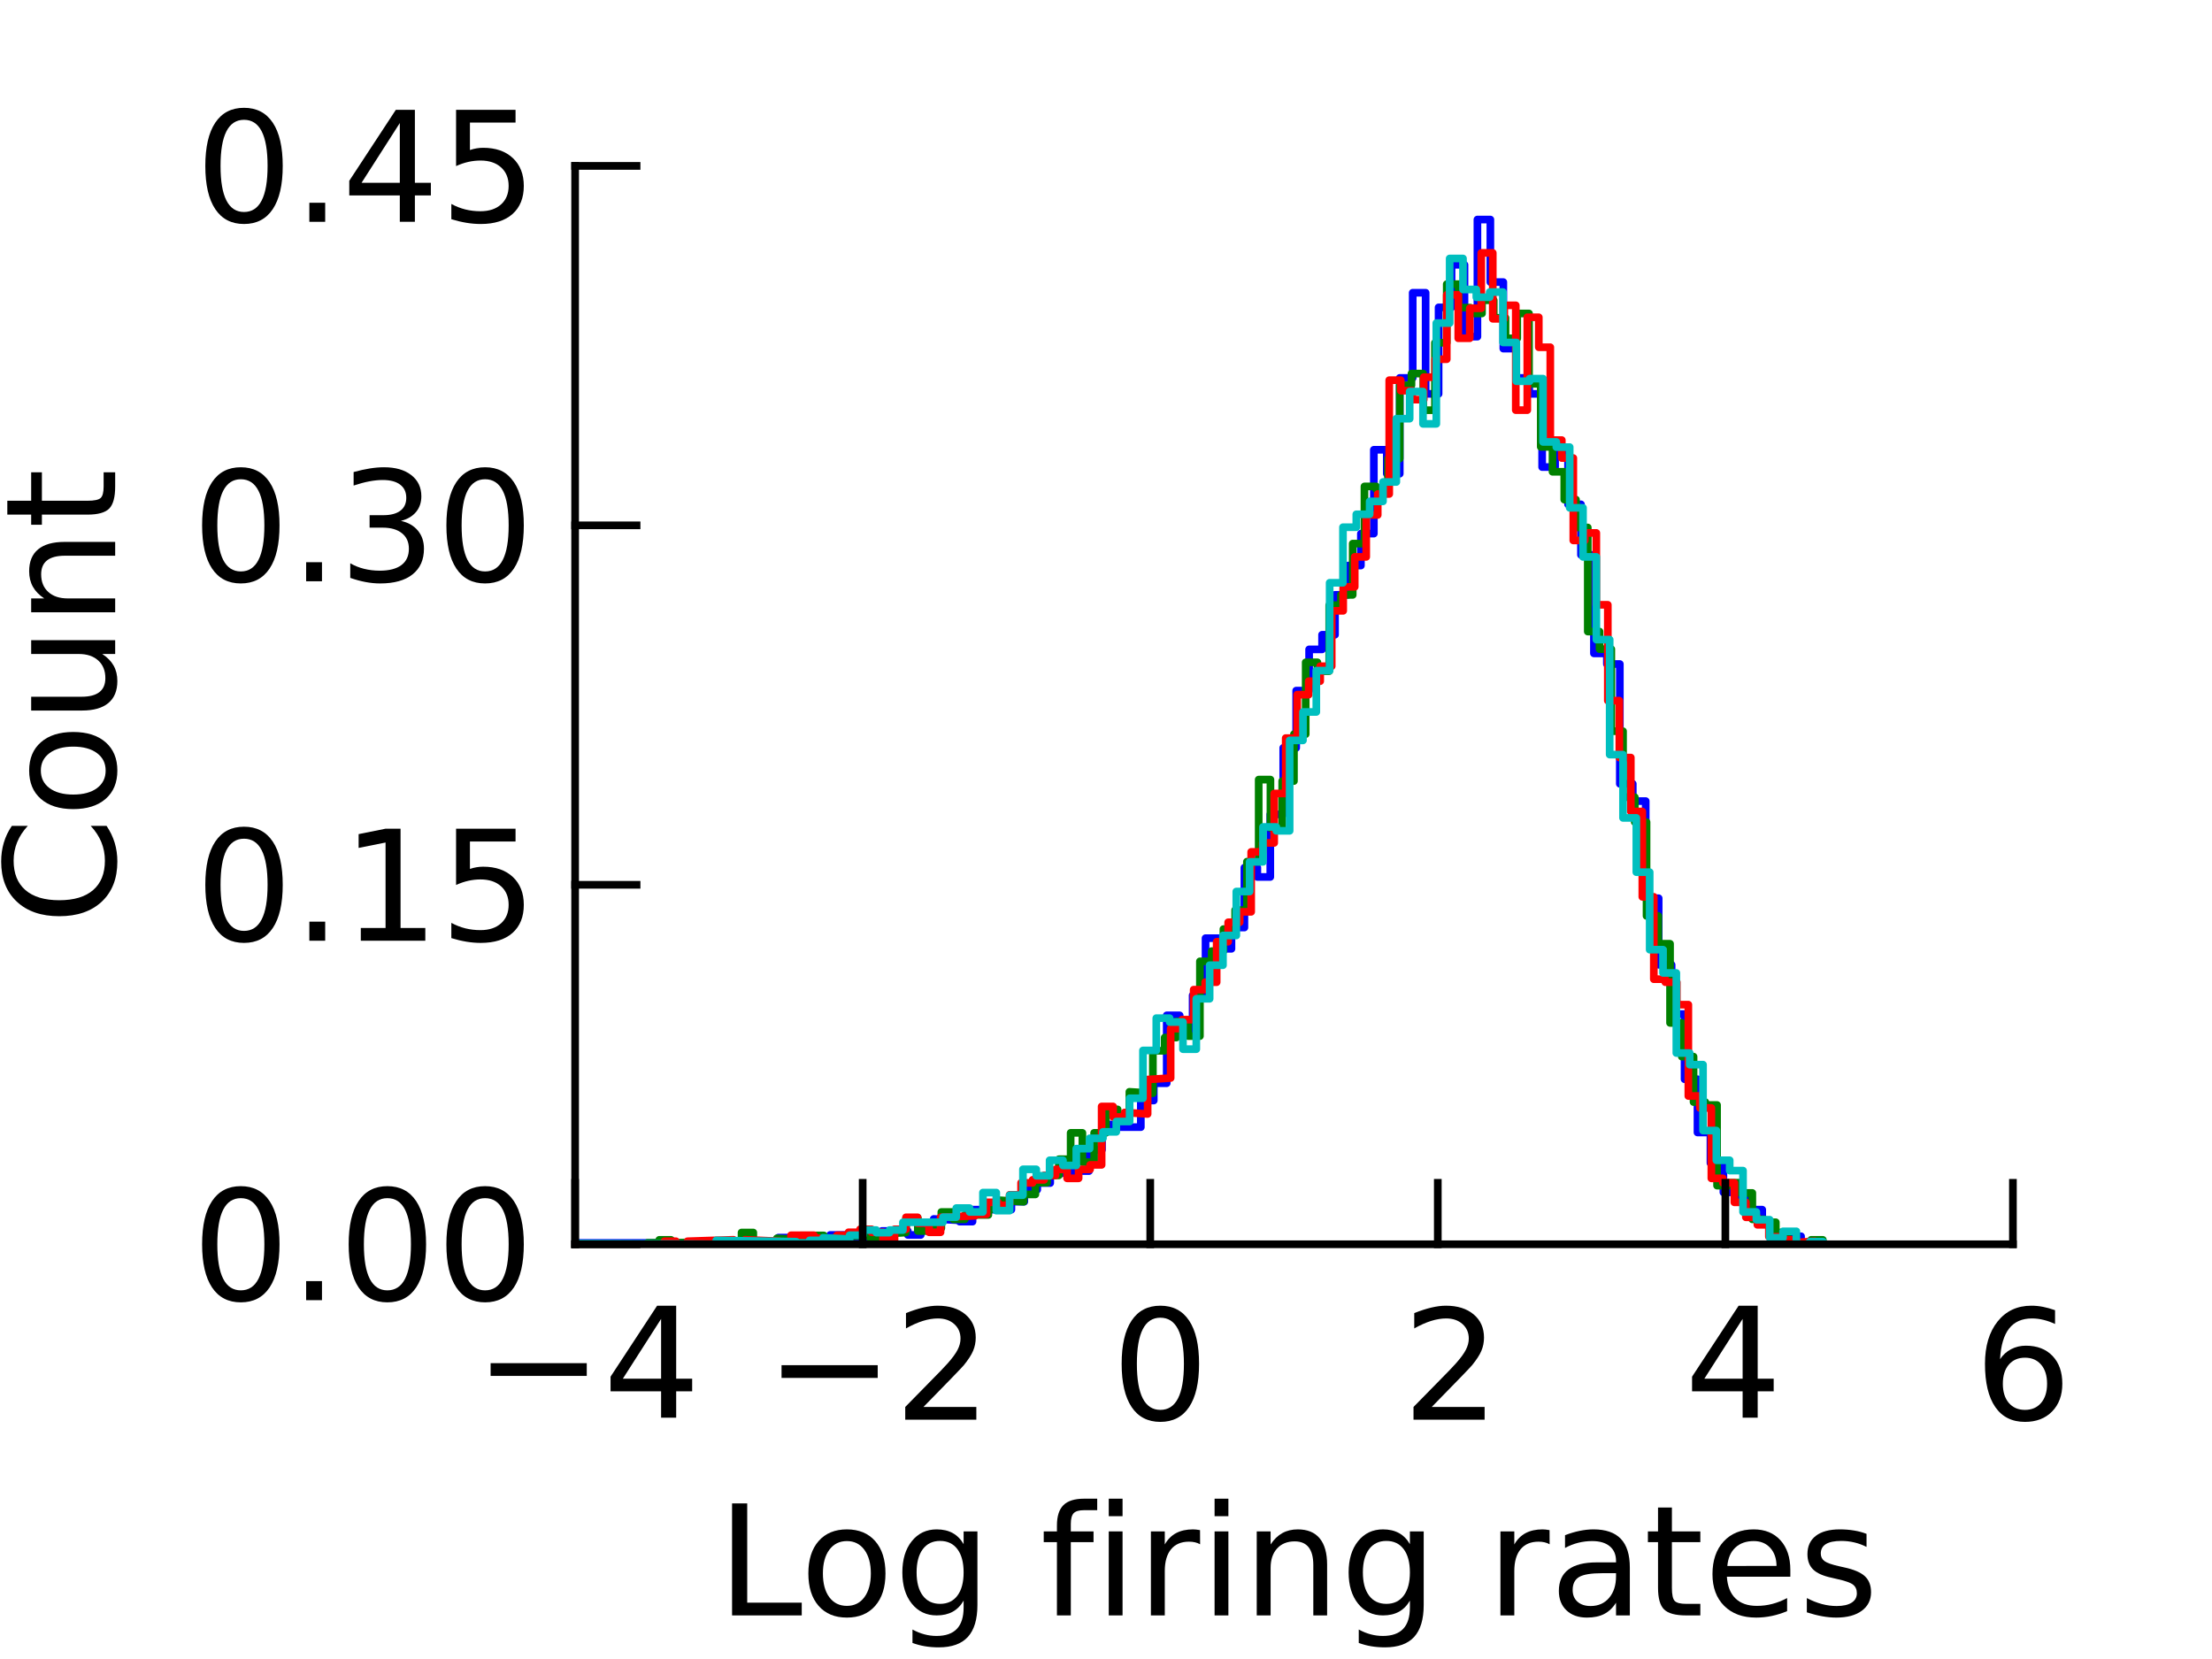 <?xml version="1.0" encoding="utf-8" standalone="no"?>
<!DOCTYPE svg PUBLIC "-//W3C//DTD SVG 1.1//EN"
  "http://www.w3.org/Graphics/SVG/1.1/DTD/svg11.dtd">
<!-- Created with matplotlib (http://matplotlib.sourceforge.net/) -->
<svg height="108pt" version="1.1" viewBox="0 0 144 108" width="144pt" xmlns="http://www.w3.org/2000/svg" xmlns:xlink="http://www.w3.org/1999/xlink">
 <defs>
  <style type="text/css">
*{stroke-linecap:square;stroke-linejoin:round;}
  </style>
 </defs>
 <g id="figure_1">
  <g id="patch_1">
   <path d="
M0 108
L144 108
L144 0
L0 0
z
" style="fill:#ffffff;"/>
  </g>
  <g id="axes_1">
   <g id="patch_2">
    <path d="
M37.44 81
L131.04 81
L131.04 10.8
L37.44 10.8
z
" style="fill:#ffffff;"/>
   </g>
   <g id="patch_3">
    <path clip-path="url(#pd1317ff781)" d="
M32.972 81
L32.972 80.913
L50.67 80.913
L50.67 80.567
L51.513 80.567
L51.513 80.74
L54.041 80.827
L54.041 80.394
L55.727 80.394
L55.727 80.567
L57.412 80.567
L57.412 80.134
L59.098 80.134
L59.098 80.394
L59.941 80.394
L59.941 79.614
L60.783 79.614
L60.783 79.354
L62.469 79.441
L62.469 79.527
L63.312 79.527
L63.312 78.748
L65.84 78.748
L65.84 78.228
L66.683 78.228
L66.683 77.448
L67.525 77.448
L67.525 77.015
L68.368 77.015
L68.368 76.408
L70.054 76.322
L70.054 76.235
L70.896 76.235
L70.896 74.849
L71.739 74.849
L71.739 73.203
L72.582 73.203
L72.582 73.376
L74.267 73.376
L74.267 71.644
L75.11 71.644
L75.11 70.517
L75.953 70.517
L75.953 66.099
L76.796 66.099
L76.796 67.139
L77.639 67.139
L77.639 64.799
L78.481 64.799
L78.481 61.074
L79.324 61.074
L79.324 61.767
L80.167 61.767
L80.167 60.381
L81.01 60.381
L81.01 56.483
L81.852 56.483
L81.852 57.089
L82.695 57.089
L82.695 53.017
L83.538 53.017
L83.538 48.686
L84.381 48.686
L84.381 44.96
L85.223 44.96
L85.223 42.275
L86.066 42.275
L86.066 41.322
L86.909 41.322
L86.909 38.723
L87.752 38.723
L87.752 36.817
L88.594 36.817
L88.594 34.738
L89.437 34.738
L89.437 29.28
L90.28 29.28
L90.28 30.839
L91.123 30.839
L91.123 24.602
L91.966 24.602
L91.966 19.057
L92.808 19.057
L92.808 25.641
L93.651 25.641
L93.651 20.01
L94.494 20.01
L94.494 17.238
L95.337 17.238
L95.337 21.916
L96.179 21.916
L96.179 14.292
L97.022 14.292
L97.022 18.364
L97.865 18.364
L97.865 22.695
L98.708 22.695
L98.708 24.602
L99.55 24.602
L99.55 25.641
L100.393 25.641
L100.393 30.406
L101.236 30.406
L101.236 29.106
L102.079 29.106
L102.079 32.832
L102.921 32.832
L102.921 36.124
L103.764 36.124
L103.764 42.535
L104.607 42.535
L104.607 43.228
L105.45 43.228
L105.45 51.025
L106.292 51.025
L106.292 52.151
L107.135 52.151
L107.135 58.475
L107.978 58.475
L107.978 62.807
L108.821 62.807
L108.821 66.012
L109.664 66.012
L109.664 70.257
L110.506 70.257
L110.506 73.723
L111.349 73.723
L111.349 75.715
L112.192 75.715
L112.192 77.621
L113.035 77.621
L113.035 78.055
L113.877 78.055
L113.877 78.748
L114.72 78.748
L114.72 79.701
L115.563 79.701
L115.563 80.567
L117.248 80.48
L117.248 81
L117.248 81" style="fill:none;stroke:#0000ff;stroke-width:0.5;"/>
   </g>
   <g id="patch_4">
    <path clip-path="url(#pd1317ff781)" d="
M42.153 81
L42.153 80.905
L42.918 80.905
L42.918 80.714
L43.683 80.714
L43.683 80.905
L48.274 80.809
L48.274 80.237
L49.039 80.237
L49.039 80.905
L50.569 80.809
L50.569 80.618
L52.099 80.714
L52.099 80.427
L53.63 80.427
L53.63 80.809
L54.395 80.809
L54.395 80.523
L56.69 80.427
L56.69 80.714
L57.455 80.714
L57.455 80.332
L58.986 80.237
L58.986 79.282
L59.751 79.282
L59.751 80.141
L60.516 80.141
L60.516 79.95
L61.281 79.95
L61.281 78.901
L62.046 78.901
L62.046 79.378
L62.811 79.378
L62.811 79.091
L64.342 79.091
L64.342 78.71
L65.107 78.71
L65.107 78.137
L66.637 78.233
L66.637 77.756
L67.402 77.756
L67.402 76.992
L68.167 76.992
L68.167 76.515
L68.932 76.515
L68.932 75.466
L69.698 75.466
L69.698 73.748
L70.463 73.748
L70.463 75.656
L71.228 75.656
L71.228 73.748
L71.993 73.748
L71.993 72.221
L72.758 72.221
L72.758 72.698
L73.523 72.698
L73.523 71.076
L75.053 71.171
L75.053 68.404
L75.819 68.404
L75.819 67.545
L76.584 67.545
L76.584 66.496
L77.349 66.496
L77.349 67.45
L78.114 67.45
L78.114 62.583
L78.879 62.583
L78.879 61.915
L79.644 61.915
L79.644 60.484
L80.409 60.484
L80.409 59.243
L81.174 59.243
L81.174 56.094
L81.94 56.094
L81.94 50.751
L82.705 50.751
L82.705 53.9
L83.47 53.9
L83.47 50.846
L84.235 50.846
L84.235 47.793
L85 47.793
L85 43.117
L85.765 43.117
L85.765 43.69
L86.531 43.69
L86.531 39.395
L87.296 39.395
L87.296 38.727
L88.061 38.727
L88.061 35.388
L88.826 35.388
L88.826 31.666
L89.591 31.666
L89.591 31.857
L90.356 31.857
L90.356 29.853
L91.121 29.853
L91.121 25.082
L91.886 25.082
L91.886 24.319
L92.652 24.319
L92.652 26.704
L93.417 26.704
L93.417 22.315
L94.182 22.315
L94.182 18.498
L94.947 18.498
L94.947 20.024
L95.712 20.024
L95.712 20.406
L96.477 20.406
L96.477 19.547
L97.242 19.547
L97.242 20.692
L98.007 20.692
L98.007 22.028
L98.773 22.028
L98.773 20.406
L99.538 20.406
L99.538 24.986
L100.303 24.986
L100.303 29.09
L101.068 29.09
L101.068 30.712
L101.833 30.712
L101.833 32.525
L102.598 32.525
L102.598 34.338
L103.363 34.338
L103.363 41.113
L104.129 41.113
L104.129 42.258
L104.894 42.258
L104.894 47.602
L105.659 47.602
L105.659 51.896
L106.424 51.896
L106.424 53.518
L107.189 53.518
L107.189 59.625
L107.954 59.625
L107.954 61.438
L108.719 61.438
L108.719 66.591
L109.485 66.591
L109.485 68.786
L110.25 68.786
L110.25 71.744
L111.015 71.744
L111.015 71.935
L111.78 71.935
L111.78 77.183
L112.545 77.183
L112.545 76.992
L113.31 76.992
L113.31 77.66
L114.075 77.66
L114.075 79.378
L114.84 79.378
L114.84 79.569
L115.606 79.569
L115.606 80.237
L116.371 80.237
L116.371 80.905
L117.901 81
L117.901 80.714
L118.666 80.714
L118.666 81
L118.666 81" style="fill:none;stroke:#008000;stroke-width:0.5;"/>
   </g>
   <g id="patch_5">
    <path clip-path="url(#pd1317ff781)" d="
M43.255 81
L43.255 80.805
L44.004 80.805
L44.004 81
L44.753 81
L44.753 80.805
L47.749 80.707
L47.749 81
L48.498 81
L48.498 80.707
L50.745 80.805
L50.745 80.903
L51.493 80.903
L51.493 80.415
L52.991 80.415
L52.991 80.61
L54.489 80.61
L54.489 80.415
L55.238 80.415
L55.238 80.22
L55.987 80.22
L55.987 80.025
L56.736 80.025
L56.736 80.22
L57.485 80.22
L57.485 80.707
L58.234 80.707
L58.234 80.025
L58.983 80.025
L58.983 79.245
L59.732 79.245
L59.732 79.635
L60.481 79.635
L60.481 80.22
L61.23 80.22
L61.23 79.245
L63.476 79.148
L63.476 79.05
L64.225 79.05
L64.225 78.27
L64.974 78.27
L64.974 78.465
L65.723 78.465
L65.723 77.783
L66.472 77.783
L66.472 77.003
L67.221 77.003
L67.221 76.808
L67.97 76.808
L67.97 76.516
L68.719 76.516
L68.719 76.126
L69.468 76.126
L69.468 76.71
L70.217 76.71
L70.217 76.126
L70.966 76.126
L70.966 75.833
L71.715 75.833
L71.715 72.031
L72.463 72.031
L72.463 72.714
L73.212 72.714
L73.212 72.421
L74.71 72.519
L74.71 70.276
L76.208 70.179
L76.208 66.962
L76.957 66.962
L76.957 66.377
L77.706 66.377
L77.706 64.427
L78.455 64.427
L78.455 63.94
L79.204 63.94
L79.204 61.307
L79.953 61.307
L79.953 60.04
L80.702 60.04
L80.702 59.358
L81.451 59.358
L81.451 55.458
L82.2 55.458
L82.2 54.873
L82.949 54.873
L82.949 51.656
L83.698 51.656
L83.698 48.049
L84.446 48.049
L84.446 45.222
L85.195 45.222
L85.195 44.345
L85.944 44.345
L85.944 43.37
L86.693 43.37
L86.693 39.763
L87.442 39.763
L87.442 38.203
L88.191 38.203
L88.191 36.253
L88.94 36.253
L88.94 33.523
L89.689 33.523
L89.689 32.159
L90.438 32.159
L90.438 24.75
L91.187 24.75
L91.187 25.432
L91.936 25.432
L91.936 26.017
L92.685 26.017
L92.685 24.555
L93.434 24.555
L93.434 23.385
L94.183 23.385
L94.183 19.193
L94.931 19.193
L94.931 22.02
L95.68 22.02
L95.68 20.07
L96.429 20.07
L96.429 16.463
L97.178 16.463
L97.178 20.753
L97.927 20.753
L97.927 19.875
L98.676 19.875
L98.676 26.699
L99.425 26.699
L99.425 20.655
L100.174 20.655
L100.174 22.605
L100.923 22.605
L100.923 28.649
L101.672 28.649
L101.672 29.819
L102.421 29.819
L102.421 35.181
L103.17 35.181
L103.17 34.693
L103.919 34.693
L103.919 39.373
L104.668 39.373
L104.668 45.612
L105.417 45.612
L105.417 49.316
L106.165 49.316
L106.165 52.826
L106.914 52.826
L106.914 58.383
L107.663 58.383
L107.663 63.745
L108.412 63.745
L108.412 63.94
L109.161 63.94
L109.161 65.402
L109.91 65.402
L109.91 71.349
L110.659 71.349
L110.659 72.129
L111.408 72.129
L111.408 76.71
L112.157 76.71
L112.157 77.003
L112.906 77.003
L112.906 78.27
L113.655 78.27
L113.655 79.245
L114.404 79.245
L114.404 79.733
L115.153 79.733
L115.153 80.513
L115.902 80.513
L115.902 80.707
L116.651 80.707
L116.651 80.903
L118.148 80.805
L118.148 81" style="fill:none;stroke:#ff0000;stroke-width:0.5;"/>
   </g>
   <g id="patch_6">
    <path clip-path="url(#pd1317ff781)" d="
M31.87 81
L31.87 80.916
L46.627 81
L46.627 80.748
L51.836 80.832
L51.836 80.916
L52.704 80.916
L52.704 80.748
L53.572 80.748
L53.572 80.579
L55.308 80.664
L55.308 80.411
L56.176 80.411
L56.176 80.075
L57.044 80.075
L57.044 80.243
L57.912 80.243
L57.912 80.075
L58.78 80.075
L58.78 79.57
L61.385 79.57
L61.385 79.234
L62.253 79.234
L62.253 78.645
L63.121 78.645
L63.121 78.897
L63.989 78.897
L63.989 77.636
L64.857 77.636
L64.857 78.813
L65.725 78.813
L65.725 77.804
L66.593 77.804
L66.593 76.122
L67.461 76.122
L67.461 76.542
L68.329 76.542
L68.329 75.533
L69.197 75.533
L69.197 75.87
L70.066 75.87
L70.066 74.776
L70.934 74.776
L70.934 74.103
L71.802 74.103
L71.802 73.683
L72.67 73.683
L72.67 73.01
L73.538 73.01
L73.538 71.496
L74.406 71.496
L74.406 68.384
L75.274 68.384
L75.274 66.281
L76.142 66.281
L76.142 66.534
L77.01 66.534
L77.01 68.3
L77.878 68.3
L77.878 65.02
L78.746 65.02
L78.746 62.833
L79.615 62.833
L79.615 60.899
L80.483 60.899
L80.483 58.039
L81.351 58.039
L81.351 56.105
L82.219 56.105
L82.219 53.834
L83.087 53.834
L83.087 54.086
L83.955 54.086
L83.955 48.199
L84.823 48.199
L84.823 46.348
L85.691 46.348
L85.691 43.657
L86.559 43.657
L86.559 37.938
L87.427 37.938
L87.427 34.321
L88.295 34.321
L88.295 33.48
L89.163 33.48
L89.163 32.639
L90.032 32.639
L90.032 31.377
L90.9 31.377
L90.9 27.256
L91.768 27.256
L91.768 25.49
L92.636 25.49
L92.636 27.593
L93.504 27.593
L93.504 21.032
L94.372 21.032
L94.372 16.827
L95.24 16.827
L95.24 18.845
L96.108 18.845
L96.108 19.35
L96.976 19.35
L96.976 19.014
L97.844 19.014
L97.844 22.294
L98.712 22.294
L98.712 24.817
L99.581 24.817
L99.581 24.649
L100.449 24.649
L100.449 28.77
L101.317 28.77
L101.317 29.106
L102.185 29.106
L102.185 33.059
L103.053 33.059
L103.053 36.255
L103.921 36.255
L103.921 41.638
L104.789 41.638
L104.789 49.124
L105.657 49.124
L105.657 53.245
L106.525 53.245
L106.525 56.777
L107.393 56.777
L107.393 61.824
L108.261 61.824
L108.261 63.338
L109.129 63.338
L109.129 68.552
L109.998 68.552
L109.998 69.309
L110.866 69.309
L110.866 73.599
L111.734 73.599
L111.734 75.533
L112.602 75.533
L112.602 76.206
L113.47 76.206
L113.47 78.897
L114.338 78.897
L114.338 79.402
L115.206 79.402
L115.206 80.579
L116.074 80.579
L116.074 80.159
L116.942 80.159
L116.942 81
L117.81 81
L117.81 80.832
L118.678 80.832
L118.678 81
L118.678 81" style="fill:none;stroke:#00bfbf;stroke-width:0.5;"/>
   </g>
   <g id="matplotlib.axis_1">
    <g id="xtick_1">
     <g id="line2d_1">
      <defs>
       <path d="
M0 0
L0 -4" id="m0012dd4eef" style="stroke:#000000;stroke-linecap:butt;stroke-width:0.5;"/>
      </defs>
      <g>
       <use style="stroke:#000000;stroke-linecap:butt;stroke-width:0.5;" x="37.44" xlink:href="#m0012dd4eef" y="81.0"/>
      </g>
     </g>
     <g id="text_1">
      <!-- −4 -->
      <defs>
       <path d="
M37.797 64.312
L12.891 25.391
L37.797 25.391
z

M35.203 72.906
L47.609 72.906
L47.609 25.391
L58.016 25.391
L58.016 17.188
L47.609 17.188
L47.609 0
L37.797 0
L37.797 17.188
L4.891 17.188
L4.891 26.703
z
" id="DejaVuSans-34"/>
       <path d="
M10.594 35.5
L73.188 35.5
L73.188 27.203
L10.594 27.203
z
" id="DejaVuSans-2212"/>
      </defs>
      <g transform="translate(30.879 92.291)scale(0.1 -0.1)">
       <use xlink:href="#DejaVuSans-2212"/>
       <use x="83.789" xlink:href="#DejaVuSans-34"/>
      </g>
     </g>
    </g>
    <g id="xtick_2">
     <g id="line2d_2">
      <g>
       <use style="stroke:#000000;stroke-linecap:butt;stroke-width:0.5;" x="56.16" xlink:href="#m0012dd4eef" y="81.0"/>
      </g>
     </g>
     <g id="text_2">
      <!-- −2 -->
      <defs>
       <path d="
M19.188 8.297
L53.609 8.297
L53.609 0
L7.328 0
L7.328 8.297
Q12.938 14.109 22.625 23.891
Q32.328 33.688 34.812 36.531
Q39.547 41.844 41.422 45.531
Q43.312 49.219 43.312 52.781
Q43.312 58.594 39.234 62.25
Q35.156 65.922 28.609 65.922
Q23.969 65.922 18.812 64.312
Q13.672 62.703 7.812 59.422
L7.812 69.391
Q13.766 71.781 18.938 73
Q24.125 74.219 28.422 74.219
Q39.75 74.219 46.484 68.547
Q53.219 62.891 53.219 53.422
Q53.219 48.922 51.531 44.891
Q49.859 40.875 45.406 35.406
Q44.188 33.984 37.641 27.219
Q31.109 20.453 19.188 8.297" id="DejaVuSans-32"/>
      </defs>
      <g transform="translate(49.819 92.422)scale(0.1 -0.1)">
       <use xlink:href="#DejaVuSans-2212"/>
       <use x="83.789" xlink:href="#DejaVuSans-32"/>
      </g>
     </g>
    </g>
    <g id="xtick_3">
     <g id="line2d_3">
      <g>
       <use style="stroke:#000000;stroke-linecap:butt;stroke-width:0.5;" x="74.88" xlink:href="#m0012dd4eef" y="81.0"/>
      </g>
     </g>
     <g id="text_3">
      <!-- 0 -->
      <defs>
       <path d="
M31.781 66.406
Q24.172 66.406 20.328 58.906
Q16.5 51.422 16.5 36.375
Q16.5 21.391 20.328 13.891
Q24.172 6.391 31.781 6.391
Q39.453 6.391 43.281 13.891
Q47.125 21.391 47.125 36.375
Q47.125 51.422 43.281 58.906
Q39.453 66.406 31.781 66.406
M31.781 74.219
Q44.047 74.219 50.516 64.516
Q56.984 54.828 56.984 36.375
Q56.984 17.969 50.516 8.266
Q44.047 -1.422 31.781 -1.422
Q19.531 -1.422 13.062 8.266
Q6.594 17.969 6.594 36.375
Q6.594 54.828 13.062 64.516
Q19.531 74.219 31.781 74.219" id="DejaVuSans-30"/>
      </defs>
      <g transform="translate(72.36 92.422)scale(0.1 -0.1)">
       <use xlink:href="#DejaVuSans-30"/>
      </g>
     </g>
    </g>
    <g id="xtick_4">
     <g id="line2d_4">
      <g>
       <use style="stroke:#000000;stroke-linecap:butt;stroke-width:0.5;" x="93.6" xlink:href="#m0012dd4eef" y="81.0"/>
      </g>
     </g>
     <g id="text_4">
      <!-- 2 -->
      <g transform="translate(91.286 92.422)scale(0.1 -0.1)">
       <use xlink:href="#DejaVuSans-32"/>
      </g>
     </g>
    </g>
    <g id="xtick_5">
     <g id="line2d_5">
      <g>
       <use style="stroke:#000000;stroke-linecap:butt;stroke-width:0.5;" x="112.32" xlink:href="#m0012dd4eef" y="81.0"/>
      </g>
     </g>
     <g id="text_5">
      <!-- 4 -->
      <g transform="translate(109.664 92.291)scale(0.1 -0.1)">
       <use xlink:href="#DejaVuSans-34"/>
      </g>
     </g>
    </g>
    <g id="xtick_6">
     <g id="line2d_6">
      <g>
       <use style="stroke:#000000;stroke-linecap:butt;stroke-width:0.5;" x="131.04" xlink:href="#m0012dd4eef" y="81.0"/>
      </g>
     </g>
     <g id="text_6">
      <!-- 6 -->
      <defs>
       <path d="
M33.016 40.375
Q26.375 40.375 22.484 35.828
Q18.609 31.297 18.609 23.391
Q18.609 15.531 22.484 10.953
Q26.375 6.391 33.016 6.391
Q39.656 6.391 43.531 10.953
Q47.406 15.531 47.406 23.391
Q47.406 31.297 43.531 35.828
Q39.656 40.375 33.016 40.375
M52.594 71.297
L52.594 62.312
Q48.875 64.062 45.094 64.984
Q41.312 65.922 37.594 65.922
Q27.828 65.922 22.672 59.328
Q17.531 52.734 16.797 39.406
Q19.672 43.656 24.016 45.922
Q28.375 48.188 33.594 48.188
Q44.578 48.188 50.953 41.516
Q57.328 34.859 57.328 23.391
Q57.328 12.156 50.688 5.359
Q44.047 -1.422 33.016 -1.422
Q20.359 -1.422 13.672 8.266
Q6.984 17.969 6.984 36.375
Q6.984 53.656 15.188 63.938
Q23.391 74.219 37.203 74.219
Q40.922 74.219 44.703 73.484
Q48.484 72.75 52.594 71.297" id="DejaVuSans-36"/>
      </defs>
      <g transform="translate(128.523 92.422)scale(0.1 -0.1)">
       <use xlink:href="#DejaVuSans-36"/>
      </g>
     </g>
    </g>
    <g id="text_7">
     <!-- Log firing rates -->
     <defs>
      <path d="
M56.203 29.594
L56.203 25.203
L14.891 25.203
Q15.484 15.922 20.484 11.062
Q25.484 6.203 34.422 6.203
Q39.594 6.203 44.453 7.469
Q49.312 8.734 54.109 11.281
L54.109 2.781
Q49.266 0.734 44.188 -0.344
Q39.109 -1.422 33.891 -1.422
Q20.797 -1.422 13.156 6.188
Q5.516 13.812 5.516 26.812
Q5.516 40.234 12.766 48.109
Q20.016 56 32.328 56
Q43.359 56 49.781 48.891
Q56.203 41.797 56.203 29.594
M47.219 32.234
Q47.125 39.594 43.094 43.984
Q39.062 48.391 32.422 48.391
Q24.906 48.391 20.391 44.141
Q15.875 39.891 15.188 32.172
z
" id="DejaVuSans-65"/>
      <path d="
M9.812 72.906
L19.672 72.906
L19.672 8.297
L55.172 8.297
L55.172 0
L9.812 0
z
" id="DejaVuSans-4c"/>
      <path d="
M30.609 48.391
Q23.391 48.391 19.188 42.75
Q14.984 37.109 14.984 27.297
Q14.984 17.484 19.156 11.844
Q23.344 6.203 30.609 6.203
Q37.797 6.203 41.984 11.859
Q46.188 17.531 46.188 27.297
Q46.188 37.016 41.984 42.703
Q37.797 48.391 30.609 48.391
M30.609 56
Q42.328 56 49.016 48.375
Q55.719 40.766 55.719 27.297
Q55.719 13.875 49.016 6.219
Q42.328 -1.422 30.609 -1.422
Q18.844 -1.422 12.172 6.219
Q5.516 13.875 5.516 27.297
Q5.516 40.766 12.172 48.375
Q18.844 56 30.609 56" id="DejaVuSans-6f"/>
      <path d="
M54.891 33.016
L54.891 0
L45.906 0
L45.906 32.719
Q45.906 40.484 42.875 44.328
Q39.844 48.188 33.797 48.188
Q26.516 48.188 22.312 43.547
Q18.109 38.922 18.109 30.906
L18.109 0
L9.078 0
L9.078 54.688
L18.109 54.688
L18.109 46.188
Q21.344 51.125 25.703 53.562
Q30.078 56 35.797 56
Q45.219 56 50.047 50.172
Q54.891 44.344 54.891 33.016" id="DejaVuSans-6e"/>
      <path id="DejaVuSans-20"/>
      <path d="
M44.281 53.078
L44.281 44.578
Q40.484 46.531 36.375 47.5
Q32.281 48.484 27.875 48.484
Q21.188 48.484 17.844 46.438
Q14.5 44.391 14.5 40.281
Q14.5 37.156 16.891 35.375
Q19.281 33.594 26.516 31.984
L29.594 31.297
Q39.156 29.25 43.188 25.516
Q47.219 21.781 47.219 15.094
Q47.219 7.469 41.188 3.016
Q35.156 -1.422 24.609 -1.422
Q20.219 -1.422 15.453 -0.562
Q10.688 0.297 5.422 2
L5.422 11.281
Q10.406 8.688 15.234 7.391
Q20.062 6.109 24.812 6.109
Q31.156 6.109 34.562 8.281
Q37.984 10.453 37.984 14.406
Q37.984 18.062 35.516 20.016
Q33.062 21.969 24.703 23.781
L21.578 24.516
Q13.234 26.266 9.516 29.906
Q5.812 33.547 5.812 39.891
Q5.812 47.609 11.281 51.797
Q16.75 56 26.812 56
Q31.781 56 36.172 55.266
Q40.578 54.547 44.281 53.078" id="DejaVuSans-73"/>
      <path d="
M9.422 54.688
L18.406 54.688
L18.406 0
L9.422 0
z

M9.422 75.984
L18.406 75.984
L18.406 64.594
L9.422 64.594
z
" id="DejaVuSans-69"/>
      <path d="
M37.109 75.984
L37.109 68.5
L28.516 68.5
Q23.688 68.5 21.797 66.547
Q19.922 64.594 19.922 59.516
L19.922 54.688
L34.719 54.688
L34.719 47.703
L19.922 47.703
L19.922 0
L10.891 0
L10.891 47.703
L2.297 47.703
L2.297 54.688
L10.891 54.688
L10.891 58.5
Q10.891 67.625 15.141 71.797
Q19.391 75.984 28.609 75.984
z
" id="DejaVuSans-66"/>
      <path d="
M45.406 27.984
Q45.406 37.75 41.375 43.109
Q37.359 48.484 30.078 48.484
Q22.859 48.484 18.828 43.109
Q14.797 37.75 14.797 27.984
Q14.797 18.266 18.828 12.891
Q22.859 7.516 30.078 7.516
Q37.359 7.516 41.375 12.891
Q45.406 18.266 45.406 27.984
M54.391 6.781
Q54.391 -7.172 48.188 -13.984
Q42 -20.797 29.203 -20.797
Q24.469 -20.797 20.266 -20.094
Q16.062 -19.391 12.109 -17.922
L12.109 -9.188
Q16.062 -11.328 19.922 -12.344
Q23.781 -13.375 27.781 -13.375
Q36.625 -13.375 41.016 -8.766
Q45.406 -4.156 45.406 5.172
L45.406 9.625
Q42.625 4.781 38.281 2.391
Q33.938 0 27.875 0
Q17.828 0 11.672 7.656
Q5.516 15.328 5.516 27.984
Q5.516 40.672 11.672 48.328
Q17.828 56 27.875 56
Q33.938 56 38.281 53.609
Q42.625 51.219 45.406 46.391
L45.406 54.688
L54.391 54.688
z
" id="DejaVuSans-67"/>
      <path d="
M34.281 27.484
Q23.391 27.484 19.188 25
Q14.984 22.516 14.984 16.5
Q14.984 11.719 18.141 8.906
Q21.297 6.109 26.703 6.109
Q34.188 6.109 38.703 11.406
Q43.219 16.703 43.219 25.484
L43.219 27.484
z

M52.203 31.203
L52.203 0
L43.219 0
L43.219 8.297
Q40.141 3.328 35.547 0.953
Q30.953 -1.422 24.312 -1.422
Q15.922 -1.422 10.953 3.297
Q6 8.016 6 15.922
Q6 25.141 12.172 29.828
Q18.359 34.516 30.609 34.516
L43.219 34.516
L43.219 35.406
Q43.219 41.609 39.141 45
Q35.062 48.391 27.688 48.391
Q23 48.391 18.547 47.266
Q14.109 46.141 10.016 43.891
L10.016 52.203
Q14.938 54.109 19.578 55.047
Q24.219 56 28.609 56
Q40.484 56 46.344 49.844
Q52.203 43.703 52.203 31.203" id="DejaVuSans-61"/>
      <path d="
M18.312 70.219
L18.312 54.688
L36.812 54.688
L36.812 47.703
L18.312 47.703
L18.312 18.016
Q18.312 11.328 20.141 9.422
Q21.969 7.516 27.594 7.516
L36.812 7.516
L36.812 0
L27.594 0
Q17.188 0 13.234 3.875
Q9.281 7.766 9.281 18.016
L9.281 47.703
L2.688 47.703
L2.688 54.688
L9.281 54.688
L9.281 70.219
z
" id="DejaVuSans-74"/>
      <path d="
M41.109 46.297
Q39.594 47.172 37.812 47.578
Q36.031 48 33.891 48
Q26.266 48 22.188 43.047
Q18.109 38.094 18.109 28.812
L18.109 0
L9.078 0
L9.078 54.688
L18.109 54.688
L18.109 46.188
Q20.953 51.172 25.484 53.578
Q30.031 56 36.531 56
Q37.453 56 38.578 55.875
Q39.703 55.766 41.062 55.516
z
" id="DejaVuSans-72"/>
     </defs>
     <g transform="translate(46.676 105.162)scale(0.1 -0.1)">
      <use xlink:href="#DejaVuSans-4c"/>
      <use x="53.963" xlink:href="#DejaVuSans-6f"/>
      <use x="115.145" xlink:href="#DejaVuSans-67"/>
      <use x="178.621" xlink:href="#DejaVuSans-20"/>
      <use x="210.408" xlink:href="#DejaVuSans-66"/>
      <use x="245.613" xlink:href="#DejaVuSans-69"/>
      <use x="273.396" xlink:href="#DejaVuSans-72"/>
      <use x="314.51" xlink:href="#DejaVuSans-69"/>
      <use x="342.293" xlink:href="#DejaVuSans-6e"/>
      <use x="405.672" xlink:href="#DejaVuSans-67"/>
      <use x="469.148" xlink:href="#DejaVuSans-20"/>
      <use x="500.936" xlink:href="#DejaVuSans-72"/>
      <use x="542.049" xlink:href="#DejaVuSans-61"/>
      <use x="603.328" xlink:href="#DejaVuSans-74"/>
      <use x="642.537" xlink:href="#DejaVuSans-65"/>
      <use x="704.061" xlink:href="#DejaVuSans-73"/>
     </g>
    </g>
   </g>
   <g id="matplotlib.axis_2">
    <g id="ytick_1">
     <g id="line2d_7">
      <defs>
       <path d="
M0 0
L4 0" id="me8a85f7bf6" style="stroke:#000000;stroke-linecap:butt;stroke-width:0.5;"/>
      </defs>
      <g>
       <use style="stroke:#000000;stroke-linecap:butt;stroke-width:0.5;" x="37.44" xlink:href="#me8a85f7bf6" y="81.0"/>
      </g>
     </g>
     <g id="text_8">
      <!-- 0.00 -->
      <defs>
       <path d="
M10.688 12.406
L21 12.406
L21 0
L10.688 0
z
" id="DejaVuSans-2e"/>
      </defs>
      <g transform="translate(12.498 84.64)scale(0.1 -0.1)">
       <use xlink:href="#DejaVuSans-30"/>
       <use x="63.623" xlink:href="#DejaVuSans-2e"/>
       <use x="95.41" xlink:href="#DejaVuSans-30"/>
       <use x="159.033" xlink:href="#DejaVuSans-30"/>
      </g>
     </g>
    </g>
    <g id="ytick_2">
     <g id="line2d_8">
      <g>
       <use style="stroke:#000000;stroke-linecap:butt;stroke-width:0.5;" x="37.44" xlink:href="#me8a85f7bf6" y="57.6"/>
      </g>
     </g>
     <g id="text_9">
      <!-- 0.15 -->
      <defs>
       <path d="
M12.406 8.297
L28.516 8.297
L28.516 63.922
L10.984 60.406
L10.984 69.391
L28.422 72.906
L38.281 72.906
L38.281 8.297
L54.391 8.297
L54.391 0
L12.406 0
z
" id="DejaVuSans-31"/>
       <path d="
M10.797 72.906
L49.516 72.906
L49.516 64.594
L19.828 64.594
L19.828 46.734
Q21.969 47.469 24.109 47.828
Q26.266 48.188 28.422 48.188
Q40.625 48.188 47.75 41.5
Q54.891 34.812 54.891 23.391
Q54.891 11.625 47.562 5.094
Q40.234 -1.422 26.906 -1.422
Q22.312 -1.422 17.547 -0.641
Q12.797 0.141 7.719 1.703
L7.719 11.625
Q12.109 9.234 16.797 8.062
Q21.484 6.891 26.703 6.891
Q35.156 6.891 40.078 11.328
Q45.016 15.766 45.016 23.391
Q45.016 31 40.078 35.438
Q35.156 39.891 26.703 39.891
Q22.75 39.891 18.812 39.016
Q14.891 38.141 10.797 36.281
z
" id="DejaVuSans-35"/>
      </defs>
      <g transform="translate(12.707 61.24)scale(0.1 -0.1)">
       <use xlink:href="#DejaVuSans-30"/>
       <use x="63.623" xlink:href="#DejaVuSans-2e"/>
       <use x="95.41" xlink:href="#DejaVuSans-31"/>
       <use x="159.033" xlink:href="#DejaVuSans-35"/>
      </g>
     </g>
    </g>
    <g id="ytick_3">
     <g id="line2d_9">
      <g>
       <use style="stroke:#000000;stroke-linecap:butt;stroke-width:0.5;" x="37.44" xlink:href="#me8a85f7bf6" y="34.2"/>
      </g>
     </g>
     <g id="text_10">
      <!-- 0.30 -->
      <defs>
       <path d="
M40.578 39.312
Q47.656 37.797 51.625 33
Q55.609 28.219 55.609 21.188
Q55.609 10.406 48.188 4.484
Q40.766 -1.422 27.094 -1.422
Q22.516 -1.422 17.656 -0.516
Q12.797 0.391 7.625 2.203
L7.625 11.719
Q11.719 9.328 16.594 8.109
Q21.484 6.891 26.812 6.891
Q36.078 6.891 40.938 10.547
Q45.797 14.203 45.797 21.188
Q45.797 27.641 41.281 31.266
Q36.766 34.906 28.719 34.906
L20.219 34.906
L20.219 43.016
L29.109 43.016
Q36.375 43.016 40.234 45.922
Q44.094 48.828 44.094 54.297
Q44.094 59.906 40.109 62.906
Q36.141 65.922 28.719 65.922
Q24.656 65.922 20.016 65.031
Q15.375 64.156 9.812 62.312
L9.812 71.094
Q15.438 72.656 20.344 73.438
Q25.25 74.219 29.594 74.219
Q40.828 74.219 47.359 69.109
Q53.906 64.016 53.906 55.328
Q53.906 49.266 50.438 45.094
Q46.969 40.922 40.578 39.312" id="DejaVuSans-33"/>
      </defs>
      <g transform="translate(12.498 37.84)scale(0.1 -0.1)">
       <use xlink:href="#DejaVuSans-30"/>
       <use x="63.623" xlink:href="#DejaVuSans-2e"/>
       <use x="95.41" xlink:href="#DejaVuSans-33"/>
       <use x="159.033" xlink:href="#DejaVuSans-30"/>
      </g>
     </g>
    </g>
    <g id="ytick_4">
     <g id="line2d_10">
      <g>
       <use style="stroke:#000000;stroke-linecap:butt;stroke-width:0.5;" x="37.44" xlink:href="#me8a85f7bf6" y="10.8"/>
      </g>
     </g>
     <g id="text_11">
      <!-- 0.45 -->
      <g transform="translate(12.707 14.44)scale(0.1 -0.1)">
       <use xlink:href="#DejaVuSans-30"/>
       <use x="63.623" xlink:href="#DejaVuSans-2e"/>
       <use x="95.41" xlink:href="#DejaVuSans-34"/>
       <use x="159.033" xlink:href="#DejaVuSans-35"/>
      </g>
     </g>
    </g>
    <g id="text_12">
     <!-- Count -->
     <defs>
      <path d="
M8.5 21.578
L8.5 54.688
L17.484 54.688
L17.484 21.922
Q17.484 14.156 20.5 10.266
Q23.531 6.391 29.594 6.391
Q36.859 6.391 41.078 11.031
Q45.312 15.672 45.312 23.688
L45.312 54.688
L54.297 54.688
L54.297 0
L45.312 0
L45.312 8.406
Q42.047 3.422 37.719 1
Q33.406 -1.422 27.688 -1.422
Q18.266 -1.422 13.375 4.438
Q8.5 10.297 8.5 21.578
M31.109 56
z
" id="DejaVuSans-75"/>
      <path d="
M64.406 67.281
L64.406 56.891
Q59.422 61.531 53.781 63.812
Q48.141 66.109 41.797 66.109
Q29.297 66.109 22.656 58.469
Q16.016 50.828 16.016 36.375
Q16.016 21.969 22.656 14.328
Q29.297 6.688 41.797 6.688
Q48.141 6.688 53.781 8.984
Q59.422 11.281 64.406 15.922
L64.406 5.609
Q59.234 2.094 53.438 0.328
Q47.656 -1.422 41.219 -1.422
Q24.656 -1.422 15.125 8.703
Q5.609 18.844 5.609 36.375
Q5.609 53.953 15.125 64.078
Q24.656 74.219 41.219 74.219
Q47.75 74.219 53.531 72.484
Q59.328 70.75 64.406 67.281" id="DejaVuSans-43"/>
     </defs>
     <g transform="translate(7.498 60.206)rotate(-90.0)scale(0.1 -0.1)">
      <use xlink:href="#DejaVuSans-43"/>
      <use x="69.824" xlink:href="#DejaVuSans-6f"/>
      <use x="131.006" xlink:href="#DejaVuSans-75"/>
      <use x="194.385" xlink:href="#DejaVuSans-6e"/>
      <use x="257.764" xlink:href="#DejaVuSans-74"/>
     </g>
    </g>
   </g>
   <g id="patch_7">
    <path d="
M37.44 81
L131.04 81" style="fill:none;stroke:#000000;stroke-width:0.5;"/>
   </g>
   <g id="patch_8">
    <path d="
M37.44 81
L37.44 10.8" style="fill:none;stroke:#000000;stroke-width:0.5;"/>
   </g>
  </g>
 </g>
 <defs>
  <clipPath id="pd1317ff781">
   <rect height="70.2" width="93.6" x="37.44" y="10.8"/>
  </clipPath>
 </defs>
</svg>
